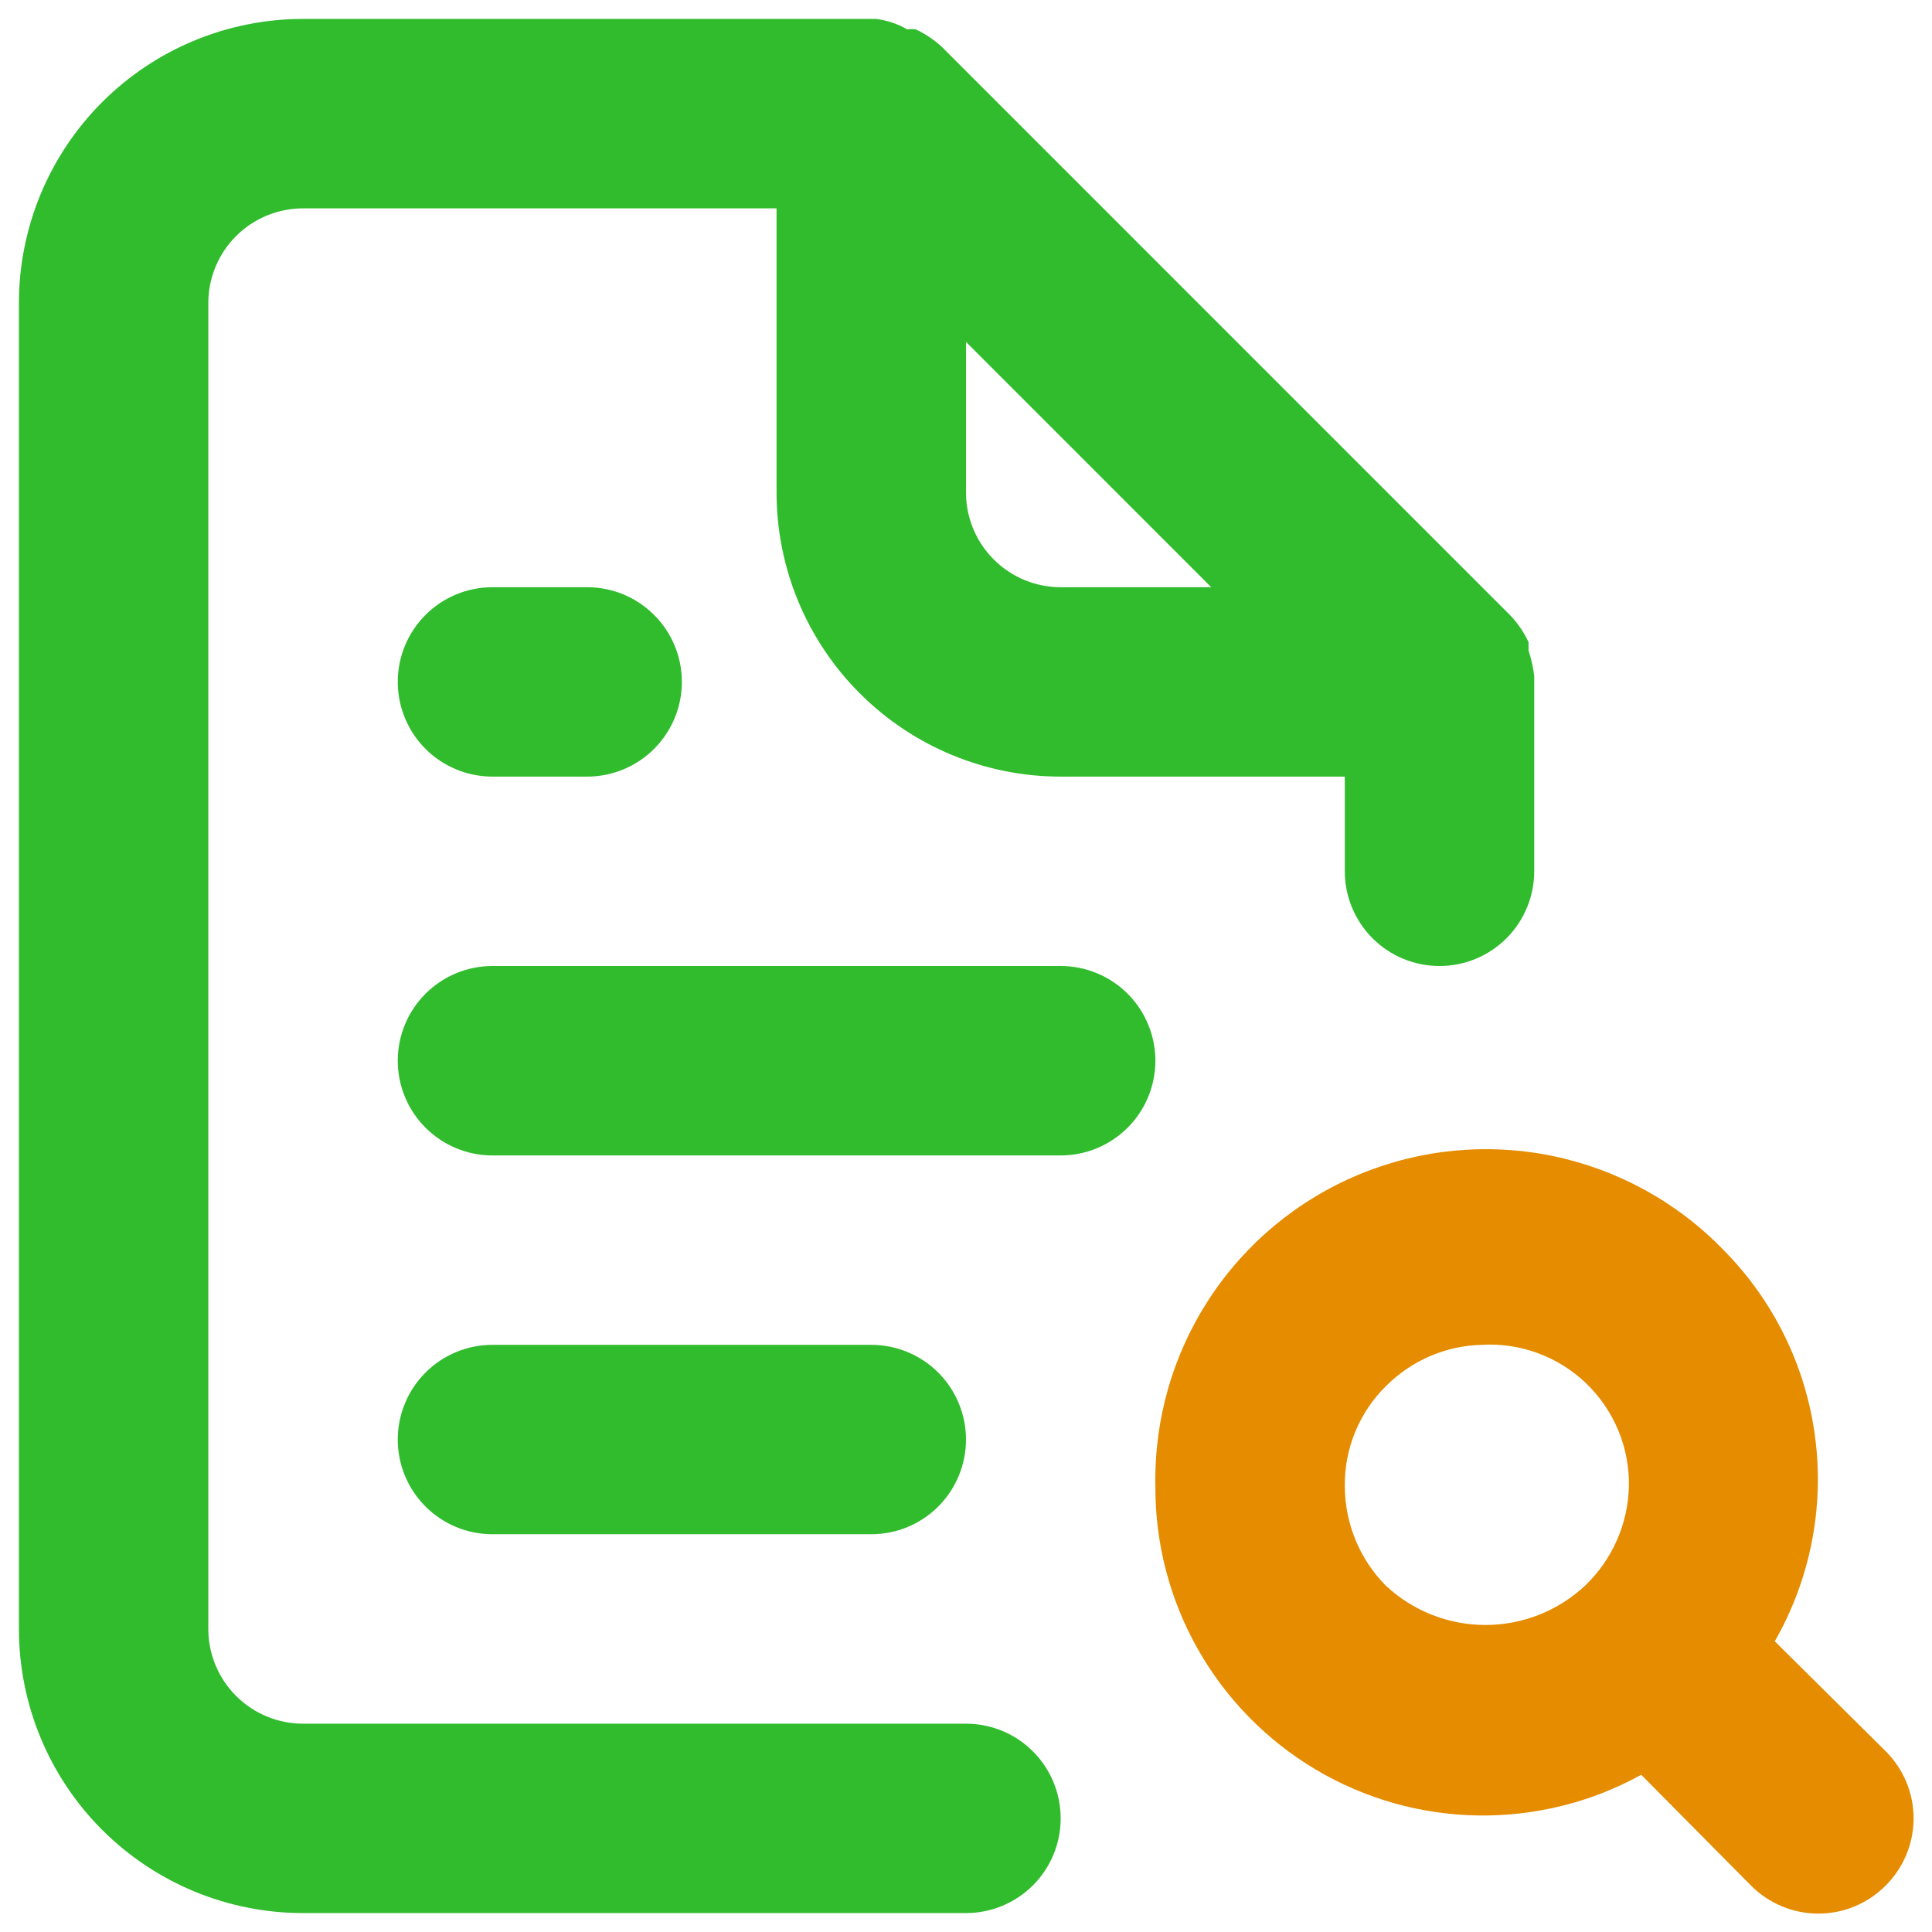 <svg width="34" height="34" viewBox="0 0 34 34" fill="none" xmlns="http://www.w3.org/2000/svg">
<path fill-rule="evenodd" clip-rule="evenodd" d="M5.333 30.334H17C17.442 30.334 17.866 30.509 18.178 30.822C18.491 31.134 18.666 31.558 18.666 32C18.666 32.442 18.491 32.866 18.178 33.179C17.866 33.491 17.442 33.667 17 33.667H5.333C4.007 33.667 2.735 33.14 1.797 32.202C0.86 31.265 0.333 29.993 0.333 28.667V5.333C0.333 4.007 0.86 2.736 1.797 1.798C2.735 0.86 4.007 0.333 5.333 0.333H15.416C15.61 0.357 15.797 0.42 15.966 0.517C16.016 0.51 16.067 0.51 16.116 0.517C16.288 0.597 16.445 0.704 16.583 0.833L26.583 10.834C26.713 10.971 26.82 11.129 26.9 11.3V11.45C26.949 11.596 26.982 11.747 27 11.9V12V15.334C27 15.775 26.824 16.199 26.512 16.512C26.199 16.825 25.775 17 25.333 17C24.891 17 24.467 16.825 24.154 16.512C23.842 16.199 23.666 15.775 23.666 15.334V13.667H18.666C17.34 13.667 16.069 13.14 15.131 12.202C14.193 11.265 13.666 9.993 13.666 8.667V3.667H5.333C4.891 3.667 4.467 3.842 4.154 4.155C3.842 4.468 3.666 4.891 3.666 5.333V28.667C3.666 29.109 3.842 29.533 4.154 29.845C4.467 30.158 4.891 30.334 5.333 30.334ZM21.316 10.334L17 6.017V8.667C17 9.109 17.175 9.533 17.488 9.845C17.8 10.158 18.224 10.334 18.666 10.334H21.316ZM7.488 10.822C7.8 10.509 8.224 10.334 8.666 10.334H10.333C10.775 10.334 11.199 10.509 11.511 10.822C11.824 11.134 12 11.558 12 12C12 12.442 11.824 12.866 11.511 13.179C11.199 13.491 10.775 13.667 10.333 13.667H8.666C8.224 13.667 7.8 13.491 7.488 13.179C7.175 12.866 7 12.442 7 12C7 11.558 7.175 11.134 7.488 10.822ZM8.666 17H18.666C19.108 17 19.532 17.176 19.845 17.488C20.157 17.801 20.333 18.225 20.333 18.667C20.333 19.109 20.157 19.533 19.845 19.845C19.532 20.158 19.108 20.334 18.666 20.334H8.666C8.224 20.334 7.8 20.158 7.488 19.845C7.175 19.533 7 19.109 7 18.667C7 18.225 7.175 17.801 7.488 17.488C7.8 17.176 8.224 17 8.666 17ZM16.512 26.512C16.199 26.825 15.775 27 15.333 27H8.666C8.224 27 7.8 26.825 7.488 26.512C7.175 26.199 7 25.776 7 25.334C7 24.892 7.175 24.468 7.488 24.155C7.8 23.842 8.224 23.667 8.666 23.667H15.333C15.775 23.667 16.199 23.842 16.512 24.155C16.824 24.468 17 24.892 17 25.334C17 25.776 16.824 26.199 16.512 26.512Z" fill="#31BC2E"/>
<path fill-rule="evenodd" clip-rule="evenodd" d="M33.183 30.817L31.233 28.884C31.856 27.796 32.106 26.533 31.943 25.29C31.781 24.047 31.215 22.891 30.333 22C29.521 21.16 28.475 20.583 27.331 20.345C26.187 20.108 24.998 20.22 23.919 20.668C22.84 21.116 21.921 21.878 21.281 22.856C20.641 23.834 20.311 24.982 20.333 26.15C20.327 27.155 20.584 28.145 21.079 29.02C21.574 29.895 22.288 30.626 23.153 31.14C24.017 31.654 25 31.933 26.005 31.949C27.011 31.965 28.003 31.719 28.883 31.233L30.816 33.184C30.971 33.34 31.156 33.464 31.359 33.548C31.562 33.633 31.78 33.676 32 33.676C32.22 33.676 32.438 33.633 32.641 33.548C32.844 33.464 33.028 33.34 33.183 33.184C33.339 33.029 33.463 32.844 33.548 32.641C33.632 32.438 33.676 32.22 33.676 32C33.676 31.78 33.632 31.562 33.548 31.359C33.463 31.156 33.339 30.972 33.183 30.817ZM26.141 28.597C26.795 28.597 27.424 28.348 27.9 27.9C28.377 27.441 28.653 26.812 28.666 26.15C28.672 25.813 28.607 25.478 28.477 25.166C28.346 24.855 28.153 24.574 27.909 24.34C27.665 24.107 27.375 23.927 27.058 23.811C26.741 23.695 26.403 23.646 26.066 23.667C25.44 23.685 24.844 23.942 24.4 24.384C24.164 24.613 23.978 24.888 23.852 25.192C23.726 25.495 23.663 25.821 23.666 26.15C23.667 26.805 23.924 27.433 24.383 27.9C24.859 28.348 25.488 28.597 26.141 28.597Z" fill="#E58C00"/>
</svg>
